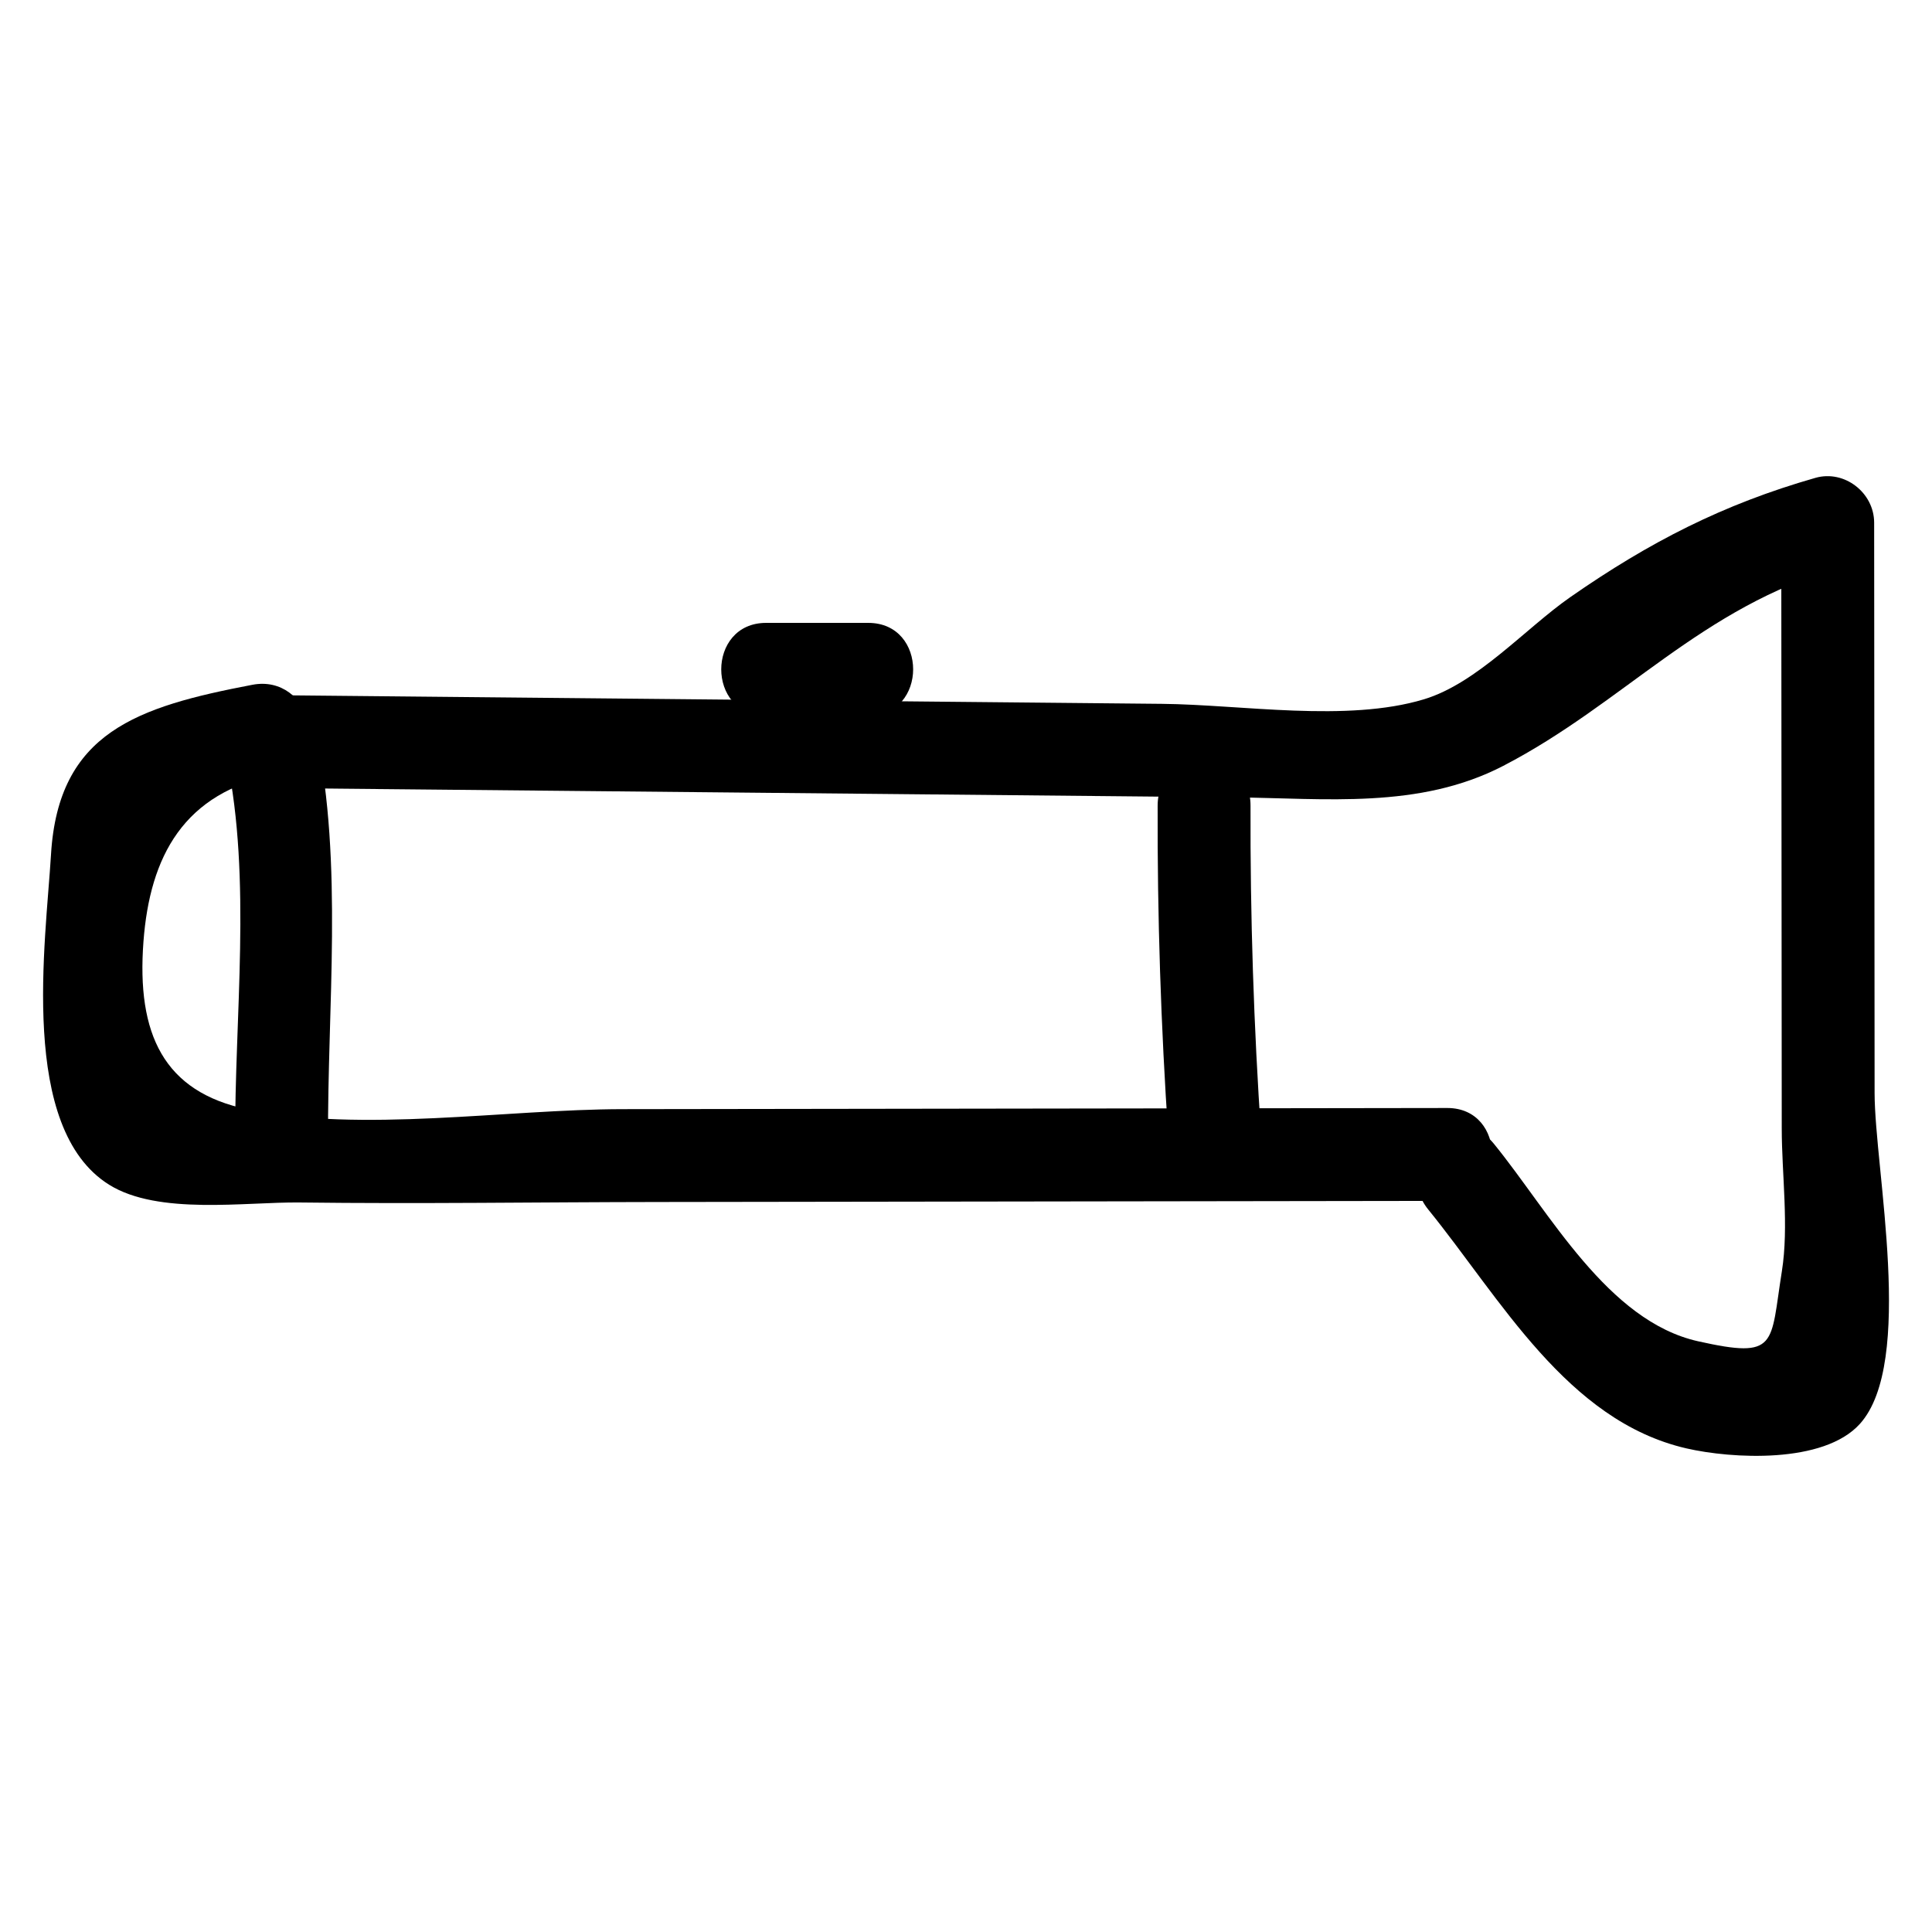 <?xml version="1.0" ?><svg enable-background="new 0 0 52 52" id="Layer_1" version="1.1" viewBox="0 0 52 52" xml:space="preserve" xmlns="http://www.w3.org/2000/svg" xmlns:xlink="http://www.w3.org/1999/xlink"><g><g><path d="M7.037,21.207c8.724,0.085,17.448,0.17,26.172,0.254    c2.471,0.024,4.988,0.326,7.252-0.848c3.247-1.684,5.322-4.272,9.064-5.341    c-0.527-0.402-1.055-0.804-1.582-1.205c0.004,5.438,0.008,10.875,0.013,16.313    c0.001,1.222,0.195,2.634,0.003,3.838c-0.317,1.984-0.093,2.365-2.253,1.883    c-2.439-0.544-3.991-3.463-5.496-5.314c-1.015-1.249-2.774,0.529-1.768,1.768    c1.944,2.392,3.728,5.685,6.946,6.428c1.21,0.279,3.692,0.428,4.672-0.66    c1.487-1.651,0.397-6.86,0.395-8.903c-0.004-5.118-0.008-10.236-0.012-15.353    c-0.001-0.805-0.799-1.429-1.582-1.205c-2.487,0.711-4.47,1.73-6.595,3.209    c-1.206,0.84-2.503,2.317-3.941,2.751c-2.08,0.627-4.897,0.143-7.054,0.122    c-8.078-0.079-16.156-0.157-24.233-0.236    C5.428,18.692,5.426,21.191,7.037,21.207L7.037,21.207z"/></g><g><path d="M38.953,29.822c-7.399,0.01-14.799,0.021-22.198,0.031    c-3.134,0.004-7.022,0.642-10.089,0.006c-2.264-0.469-2.992-2.03-2.805-4.515    c0.172-2.289,1.078-4.021,3.597-4.502c1.578-0.302,0.91-2.712-0.665-2.411    c-3.087,0.59-5.223,1.272-5.42,4.566c-0.142,2.369-0.875,7.367,1.564,8.89    c1.325,0.827,3.669,0.46,5.132,0.478c3.216,0.04,6.435-0.009,9.651-0.013    c7.078-0.01,14.155-0.02,21.233-0.03    C40.561,32.32,40.564,29.82,38.953,29.822L38.953,29.822z"/></g><g><path d="M6.1,20.423C6.779,23.653,6.31,27.388,6.33,30.681    c0.01,1.608,2.51,1.612,2.5,0c-0.022-3.532,0.411-7.45-0.32-10.922    C8.179,18.185,5.769,18.851,6.1,20.423L6.1,20.423z"/></g><g><path d="M31.158,21.682c-0.01,2.976,0.087,5.947,0.289,8.917    c0.109,1.596,2.61,1.609,2.5,0c-0.203-2.97-0.299-5.94-0.289-8.917    C33.663,20.073,31.163,20.071,31.158,21.682L31.158,21.682z"/></g><g><path d="M20.62,19.265c0.917,0,1.833,0,2.75,0c1.609,0,1.611-2.5,0-2.5c-0.917,0-1.833,0-2.75,0    C19.011,16.765,19.008,19.265,20.62,19.265L20.62,19.265z"/></g></g></svg>